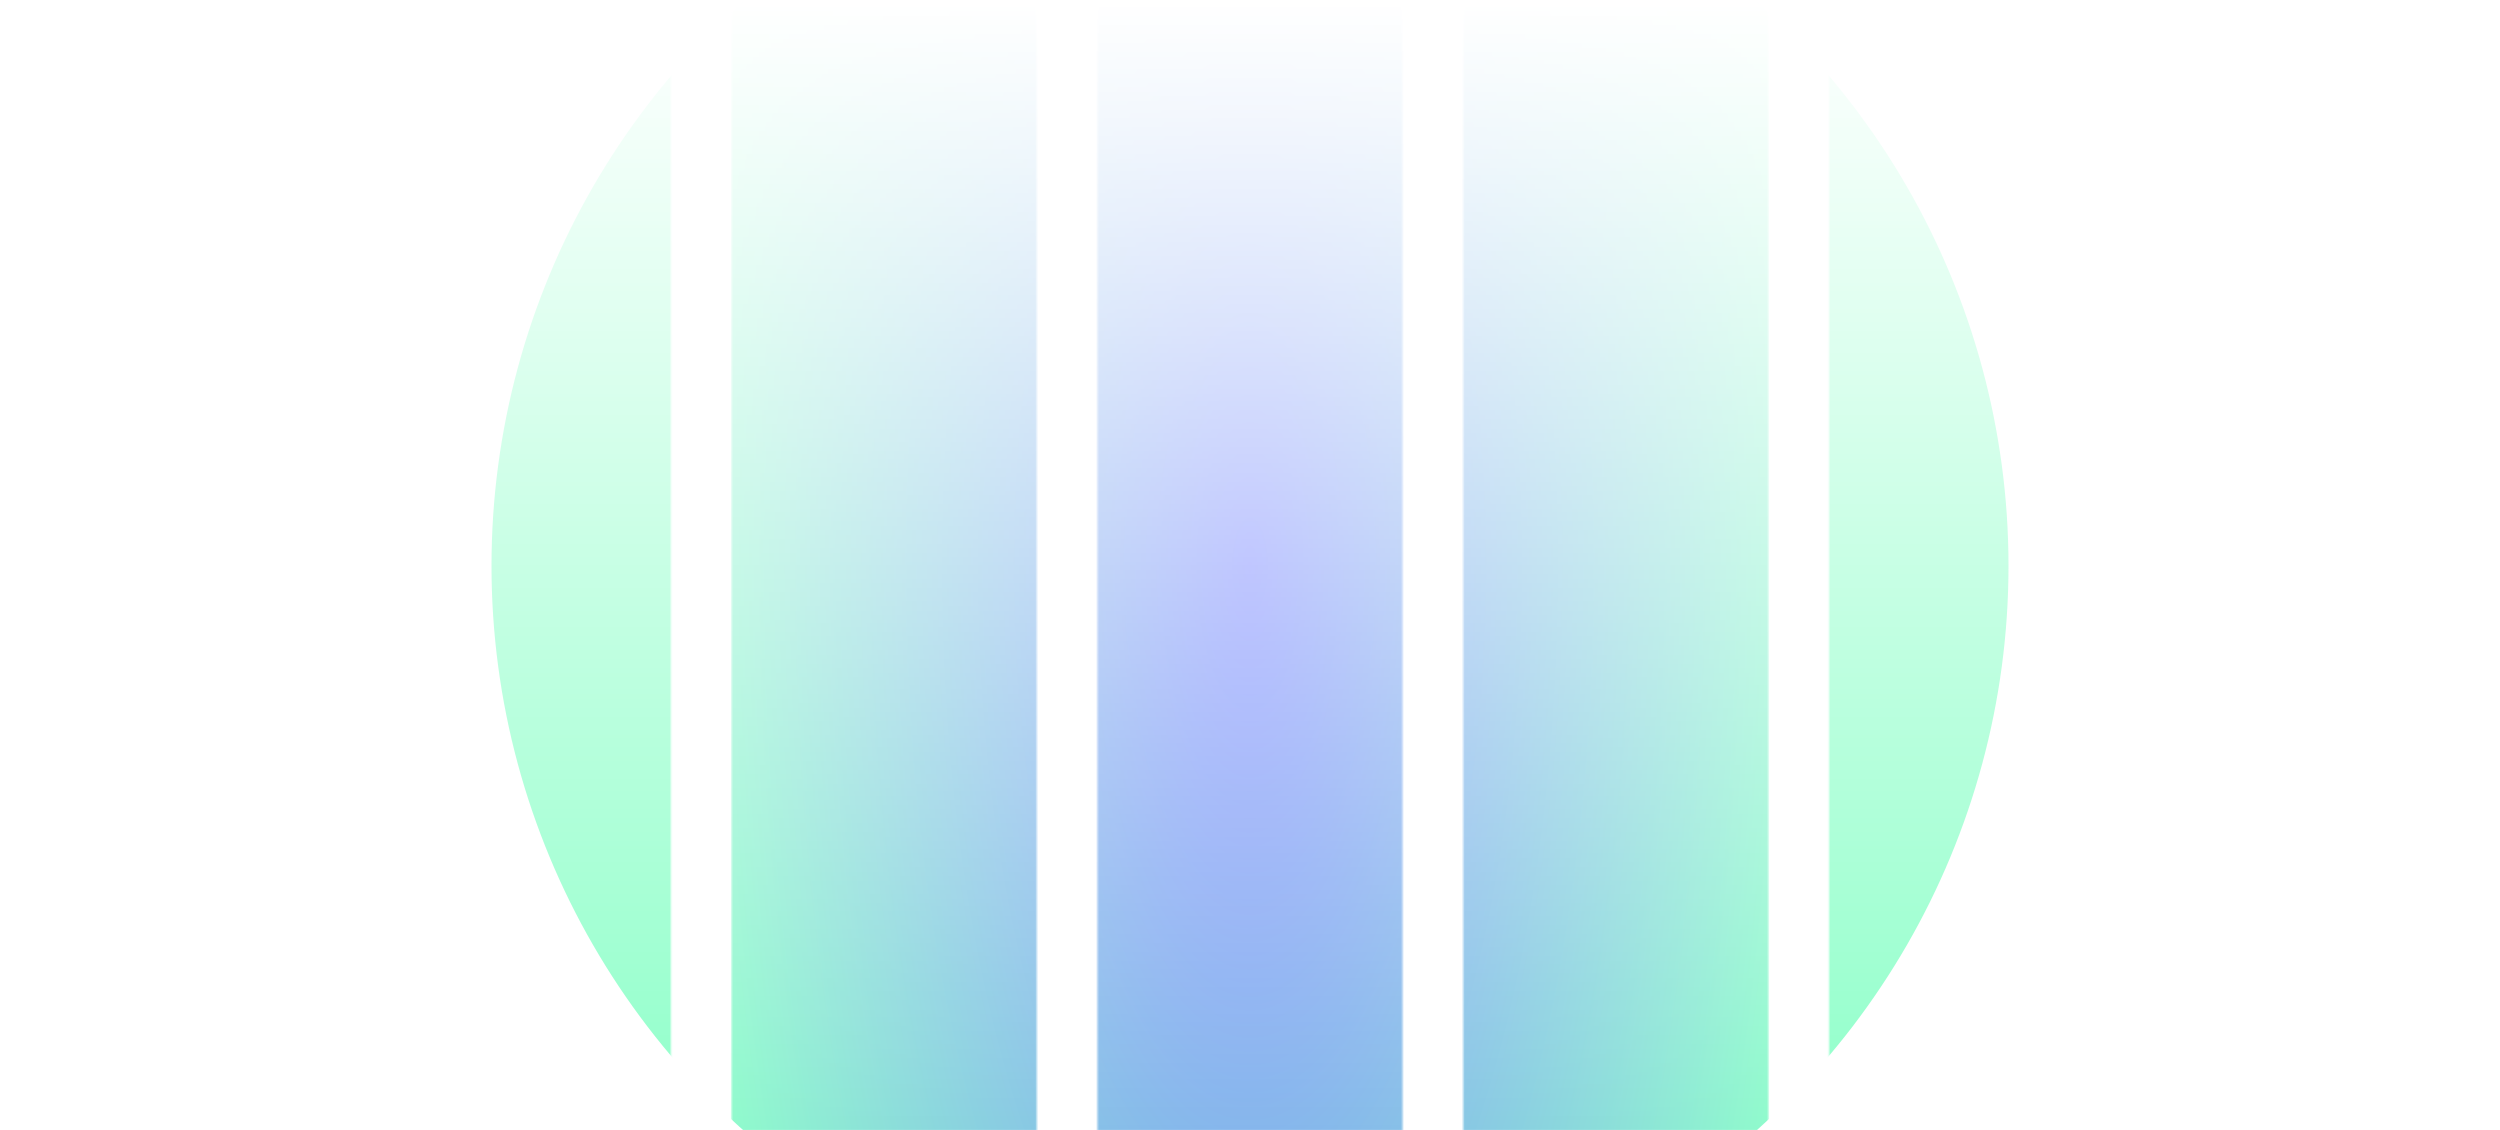 <svg width="1648" height="745" viewBox="0 0 1648 745" fill="none" xmlns="http://www.w3.org/2000/svg">
<mask id="mask0_3027_2692" style="mask-type:alpha" maskUnits="userSpaceOnUse" x="0" y="0" width="1648" height="745">
<path d="M0 0H201.143V745H0V0Z" fill="url(#paint0_linear_3027_2692)"/>
<path d="M241.143 0H442.286V745H241.143V0Z" fill="url(#paint1_linear_3027_2692)"/>
<path d="M482.286 0H683.429V745H482.286V0Z" fill="url(#paint2_linear_3027_2692)"/>
<path d="M723.429 0H924.571V745H723.429V0Z" fill="url(#paint3_linear_3027_2692)"/>
<path d="M964.571 0H1165.71V745H964.571V0Z" fill="url(#paint4_linear_3027_2692)"/>
<path d="M1205.71 0H1406.86V745H1205.71V0Z" fill="url(#paint5_linear_3027_2692)"/>
<path d="M1446.86 0H1648V745H1446.86V0Z" fill="url(#paint6_linear_3027_2692)"/>
</mask>
<g mask="url(#mask0_3027_2692)">
<g filter="url(#filter0_f_3027_2692)">
<circle cx="824" cy="373" r="500" fill="url(#paint7_radial_3027_2692)"/>
</g>
</g>
<defs>
<filter id="filter0_f_3027_2692" x="-76" y="-527" width="1800" height="1800" filterUnits="userSpaceOnUse" color-interpolation-filters="sRGB">
<feFlood flood-opacity="0" result="BackgroundImageFix"/>
<feBlend mode="normal" in="SourceGraphic" in2="BackgroundImageFix" result="shape"/>
<feGaussianBlur stdDeviation="200" result="effect1_foregroundBlur_3027_2692"/>
</filter>
<linearGradient id="paint0_linear_3027_2692" x1="1547.43" y1="745" x2="1547.43" y2="0" gradientUnits="userSpaceOnUse">
<stop stop-color="#808DFF"/>
<stop offset="1" stop-color="#90FFCA" stop-opacity="0"/>
</linearGradient>
<linearGradient id="paint1_linear_3027_2692" x1="1547.43" y1="745" x2="1547.43" y2="0" gradientUnits="userSpaceOnUse">
<stop stop-color="#808DFF"/>
<stop offset="1" stop-color="#90FFCA" stop-opacity="0"/>
</linearGradient>
<linearGradient id="paint2_linear_3027_2692" x1="1547.43" y1="745" x2="1547.43" y2="0" gradientUnits="userSpaceOnUse">
<stop stop-color="#808DFF"/>
<stop offset="1" stop-color="#90FFCA" stop-opacity="0"/>
</linearGradient>
<linearGradient id="paint3_linear_3027_2692" x1="1547.43" y1="745" x2="1547.43" y2="0" gradientUnits="userSpaceOnUse">
<stop stop-color="#808DFF"/>
<stop offset="1" stop-color="#90FFCA" stop-opacity="0"/>
</linearGradient>
<linearGradient id="paint4_linear_3027_2692" x1="1547.43" y1="745" x2="1547.43" y2="0" gradientUnits="userSpaceOnUse">
<stop stop-color="#808DFF"/>
<stop offset="1" stop-color="#90FFCA" stop-opacity="0"/>
</linearGradient>
<linearGradient id="paint5_linear_3027_2692" x1="1547.43" y1="745" x2="1547.43" y2="0" gradientUnits="userSpaceOnUse">
<stop stop-color="#808DFF"/>
<stop offset="1" stop-color="#90FFCA" stop-opacity="0"/>
</linearGradient>
<linearGradient id="paint6_linear_3027_2692" x1="1547.43" y1="745" x2="1547.43" y2="0" gradientUnits="userSpaceOnUse">
<stop stop-color="#808DFF"/>
<stop offset="1" stop-color="#90FFCA" stop-opacity="0"/>
</linearGradient>
<radialGradient id="paint7_radial_3027_2692" cx="0" cy="0" r="1" gradientUnits="userSpaceOnUse" gradientTransform="translate(824 373) rotate(-90) scale(1036.26 382.335)">
<stop stop-color="#808DFF"/>
<stop offset="1" stop-color="#90FFCA"/>
</radialGradient>
</defs>
</svg>
